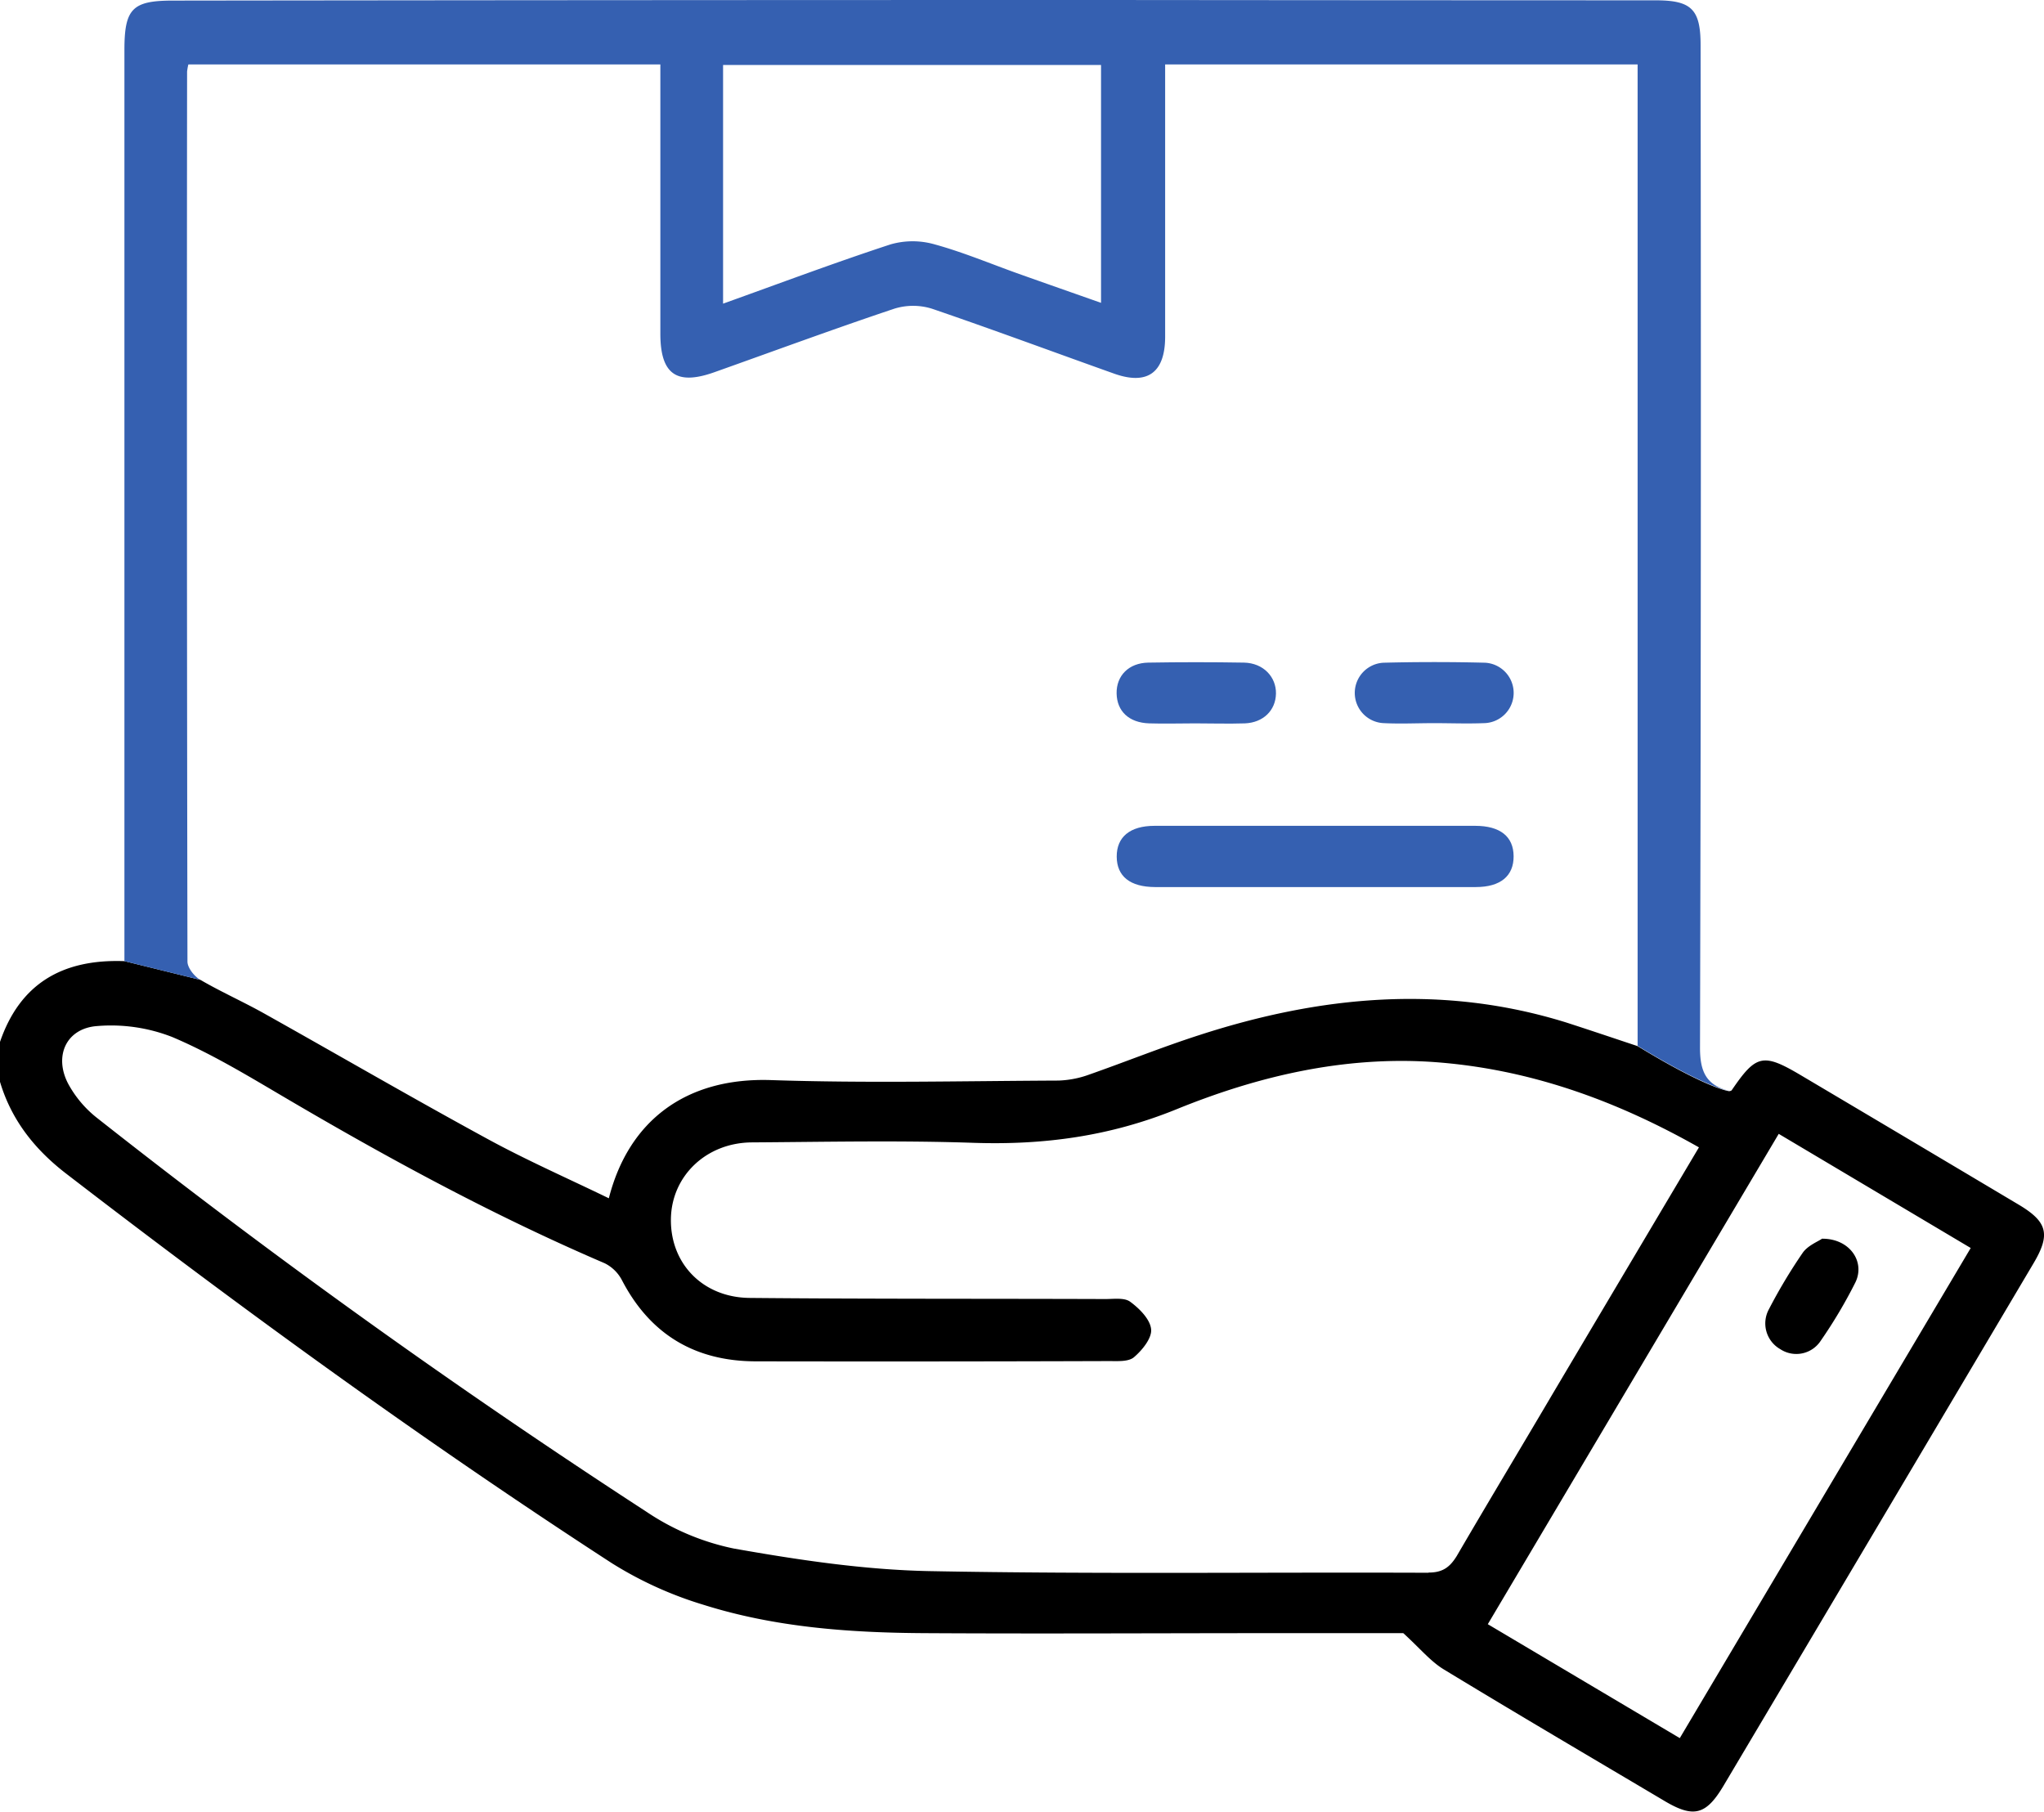 <svg xmlns="http://www.w3.org/2000/svg" viewBox="0 0 383.26 339.66"><defs><style>.cls-1{fill:none;}.cls-2{fill:#3560b1;}</style></defs><g id="Layer_2" data-name="Layer 2"><g id="Layer_1-2" data-name="Layer 1"><path class="cls-1" d="M318.52,215c-15.79-8.9-32-14.71-49.78-16-16.81-1.2-32.94,2.66-48.16,8.85-12.49,5.08-24.89,6.74-38.09,6.3-13.83-.47-27.69-.17-41.53-.08-8.59.05-15.06,6.26-15.2,14.3-.15,8.42,6,14.79,14.78,14.86,22.2.16,44.41.13,66.61.21,1.61,0,3.63-.31,4.73.51,1.72,1.26,3.74,3.28,3.92,5.15.17,1.67-1.67,3.93-3.21,5.24-1,.88-3.07.72-4.66.73q-33.12.08-66.24.05c-11.37,0-19.79-5-25.1-15.19a7.3,7.3,0,0,0-3.27-3.21c-21-9-41-19.89-60.66-31.48-6.65-3.91-13.31-8-20.39-10.92a31.47,31.47,0,0,0-14.11-2.06c-5.77.43-8.13,5.6-5.43,10.79a20.74,20.74,0,0,0,5.47,6.47q49.9,39.16,103,73.82a45.82,45.82,0,0,0,16.37,6.88c12.11,2.14,24.42,4,36.68,4.23,31.17.59,62.37.18,93.56.31,2.68,0,4-1,5.25-3.16,6-10.22,12-20.38,18.08-30.57C300.2,245.89,309.23,230.68,318.52,215Z"/><path class="cls-1" d="M218.48,12.08v4.31q0,23.39,0,46.77c0,6.72-3.34,9.11-9.57,6.89-11.38-4-22.7-8.26-34.14-12.13a11.87,11.87,0,0,0-7.08,0c-11.32,3.79-22.53,7.93-33.79,11.93-7,2.49-10,.31-10.06-7.25q0-23,0-46V12.08H35.32a9.94,9.94,0,0,0-.24,1.34q0,83.43.07,166.87c0,1.17,1.29,2.77,2.41,3.42,3.86,2.26,8,4.08,11.88,6.26,14,7.84,27.93,15.91,42,23.59,7.36,4,15.06,7.39,22.7,11.1,3.7-14.52,14.4-22.69,30.42-22.16,17.94.6,35.91.17,53.87.09a18.52,18.52,0,0,0,5.77-1.12c6.93-2.41,13.75-5.18,20.73-7.43,22.66-7.33,45.55-9.54,68.72-2.34,4.44,1.38,8.84,2.92,13.38,4.43v-184Zm-3.15,112.13q9-.15,17.94,0c3.62.07,6,2.58,6,5.82s-2.37,5.43-5.83,5.57c-3.11.12-6.23,0-9.34,0v0c-2.87,0-5.73.07-8.6,0-3.8-.12-6-2.26-6.09-5.63S211.67,124.27,215.33,124.21Zm61.39,42.11c-10.09,0-20.18,0-30.26,0s-19.93,0-29.89,0c-4.69,0-7.15-2-7.18-5.7s2.48-5.78,7.09-5.78q30.08,0,60.15,0c4.67,0,7.16,2,7.18,5.71S281.37,166.3,276.72,166.32Zm1.49-30.74c-3.11.15-6.23,0-9.34,0s-6.24.12-9.35,0a5.67,5.67,0,0,1-.11-11.33q9.54-.23,19.07,0a5.67,5.67,0,0,1-.27,11.33Z"/><path class="cls-1" d="M175.23,45.81c5.39,1.48,10.57,3.67,15.85,5.55,5.09,1.81,10.19,3.59,15.37,5.42V12.18H135.58V57c10.8-3.87,21-7.72,31.43-11.12A15,15,0,0,1,175.23,45.81Z"/><path class="cls-1" d="M278.94,304.51l36,21.36L369.5,234l-36-21.4Zm62.7-72.27c5.18-.05,8.15,4.31,6.25,8.2a90.29,90.29,0,0,1-6.48,10.91,5.47,5.47,0,0,1-7.61,1.59,5.55,5.55,0,0,1-2.12-7.48A99.77,99.77,0,0,1,338,234.89C339,233.51,340.87,232.78,341.64,232.24Z"/><path d="M378.54,225.87q-20.4-12.15-40.82-24.25c-7.13-4.23-8.43-3.94-13,2.76-.1.16-.41.18-.46.2s-4.1-.45-17.21-8.45c-4.54-1.51-8.94-3-13.38-4.43-23.17-7.2-46.06-5-68.72,2.34-7,2.25-13.8,5-20.73,7.43a18.52,18.52,0,0,1-5.77,1.12c-18,.08-35.93.51-53.87-.09-16-.53-26.72,7.64-30.42,22.16-7.64-3.71-15.34-7.09-22.7-11.1-14.11-7.68-28-15.75-42-23.59-3.9-2.18-8-4-11.88-6.26L23.33,180.2C11.66,179.77,3.74,184.45,0,195.34v7.48C2.14,210,6.51,215.5,12.42,220.05c33.21,25.56,67.1,50.18,102.27,73a70.86,70.86,0,0,0,17.24,7.83c13.43,4.23,27.4,5.23,41.4,5.31,22.08.13,44.16,0,66.25,0h23.54c3.13,2.84,5.08,5.26,7.57,6.78,13.74,8.35,27.6,16.49,41.43,24.69,5.42,3.22,7.76,2.63,11-2.78q29.12-49,58.2-98.07C384.5,231.43,383.92,229.08,378.54,225.87Zm-110.69,69c-31.19-.13-62.39.28-93.56-.31-12.26-.24-24.57-2.09-36.68-4.23a45.82,45.82,0,0,1-16.37-6.88q-53.19-34.56-103-73.82a20.74,20.74,0,0,1-5.47-6.47c-2.7-5.19-.34-10.36,5.43-10.79a31.47,31.47,0,0,1,14.11,2.06c7.08,3,13.74,7,20.39,10.92,19.66,11.59,39.66,22.48,60.66,31.48a7.3,7.3,0,0,1,3.27,3.21c5.31,10.19,13.73,15.17,25.1,15.19q33.12.06,66.24-.05c1.59,0,3.64.15,4.66-.73,1.54-1.31,3.38-3.57,3.21-5.24-.18-1.87-2.2-3.89-3.92-5.15-1.1-.82-3.12-.5-4.73-.51-22.2-.08-44.41,0-66.61-.21-8.79-.07-14.93-6.44-14.78-14.86.14-8,6.61-14.25,15.2-14.3,13.84-.09,27.7-.39,41.53.08,13.2.44,25.6-1.22,38.09-6.3,15.22-6.19,31.35-10,48.16-8.85,17.73,1.26,34,7.07,49.78,16-9.29,15.64-18.32,30.85-27.34,46.06-6,10.19-12.12,20.35-18.08,30.57C271.86,293.8,270.53,294.84,267.85,294.83Zm47.12,31-36-21.36,54.55-91.93,36,21.4Z"/><path d="M333.8,252.94a5.47,5.47,0,0,0,7.61-1.59,90.29,90.29,0,0,0,6.48-10.91c1.9-3.89-1.07-8.25-6.25-8.2-.77.54-2.67,1.27-3.63,2.65a99.77,99.77,0,0,0-6.33,10.57A5.55,5.55,0,0,0,333.8,252.94Z"/><path class="cls-2" d="M35.15,180.29Q35,96.86,35.08,13.42a9.94,9.94,0,0,1,.24-1.34h88.5v4.48q0,23,0,46c0,7.56,3,9.74,10.06,7.25,11.26-4,22.47-8.14,33.79-11.93a11.87,11.87,0,0,1,7.08,0C186.2,61.79,197.52,66,208.9,70.05c6.23,2.22,9.56-.17,9.57-6.89q0-23.38,0-46.77V12.08h88.59v184c13.11,8,17.21,8.45,17.21,8.45-4.45-1.06-5.52-3.77-5.51-8.16q.25-93.94.11-187.89c0-6.71-1.69-8.41-8.37-8.42Q258.87.05,207.21,0,119.82,0,32.43.11c-7.61,0-9.1,1.51-9.1,9.26V180.2l14.23,3.51C36.44,183.06,35.16,181.46,35.15,180.29ZM135.58,12.18h70.87v44.6c-5.18-1.83-10.28-3.61-15.37-5.42-5.28-1.88-10.46-4.07-15.85-5.55a15,15,0,0,0-8.22,0c-10.39,3.4-20.63,7.25-31.43,11.12Z"/><path class="cls-2" d="M276.63,154.83q-30.08,0-60.15,0c-4.61,0-7.11,2.1-7.09,5.78s2.49,5.68,7.18,5.7c10,0,19.92,0,29.89,0s20.17,0,30.26,0c4.65,0,7.11-2.09,7.09-5.78S281.3,154.84,276.63,154.83Z"/><path class="cls-2" d="M278.48,124.25q-9.53-.24-19.07,0a5.67,5.67,0,0,0,.11,11.33c3.11.15,6.23,0,9.35,0s6.23.12,9.34,0a5.67,5.67,0,0,0,.27-11.33Z"/><path class="cls-2" d="M215.48,135.62c2.87.09,5.73,0,8.6,0v0c3.11,0,6.23.1,9.34,0,3.46-.14,5.77-2.44,5.83-5.57s-2.36-5.75-6-5.82q-9-.15-17.94,0c-3.66.06-6,2.45-5.94,5.78S211.68,135.5,215.48,135.62Z"/></g></g></svg>